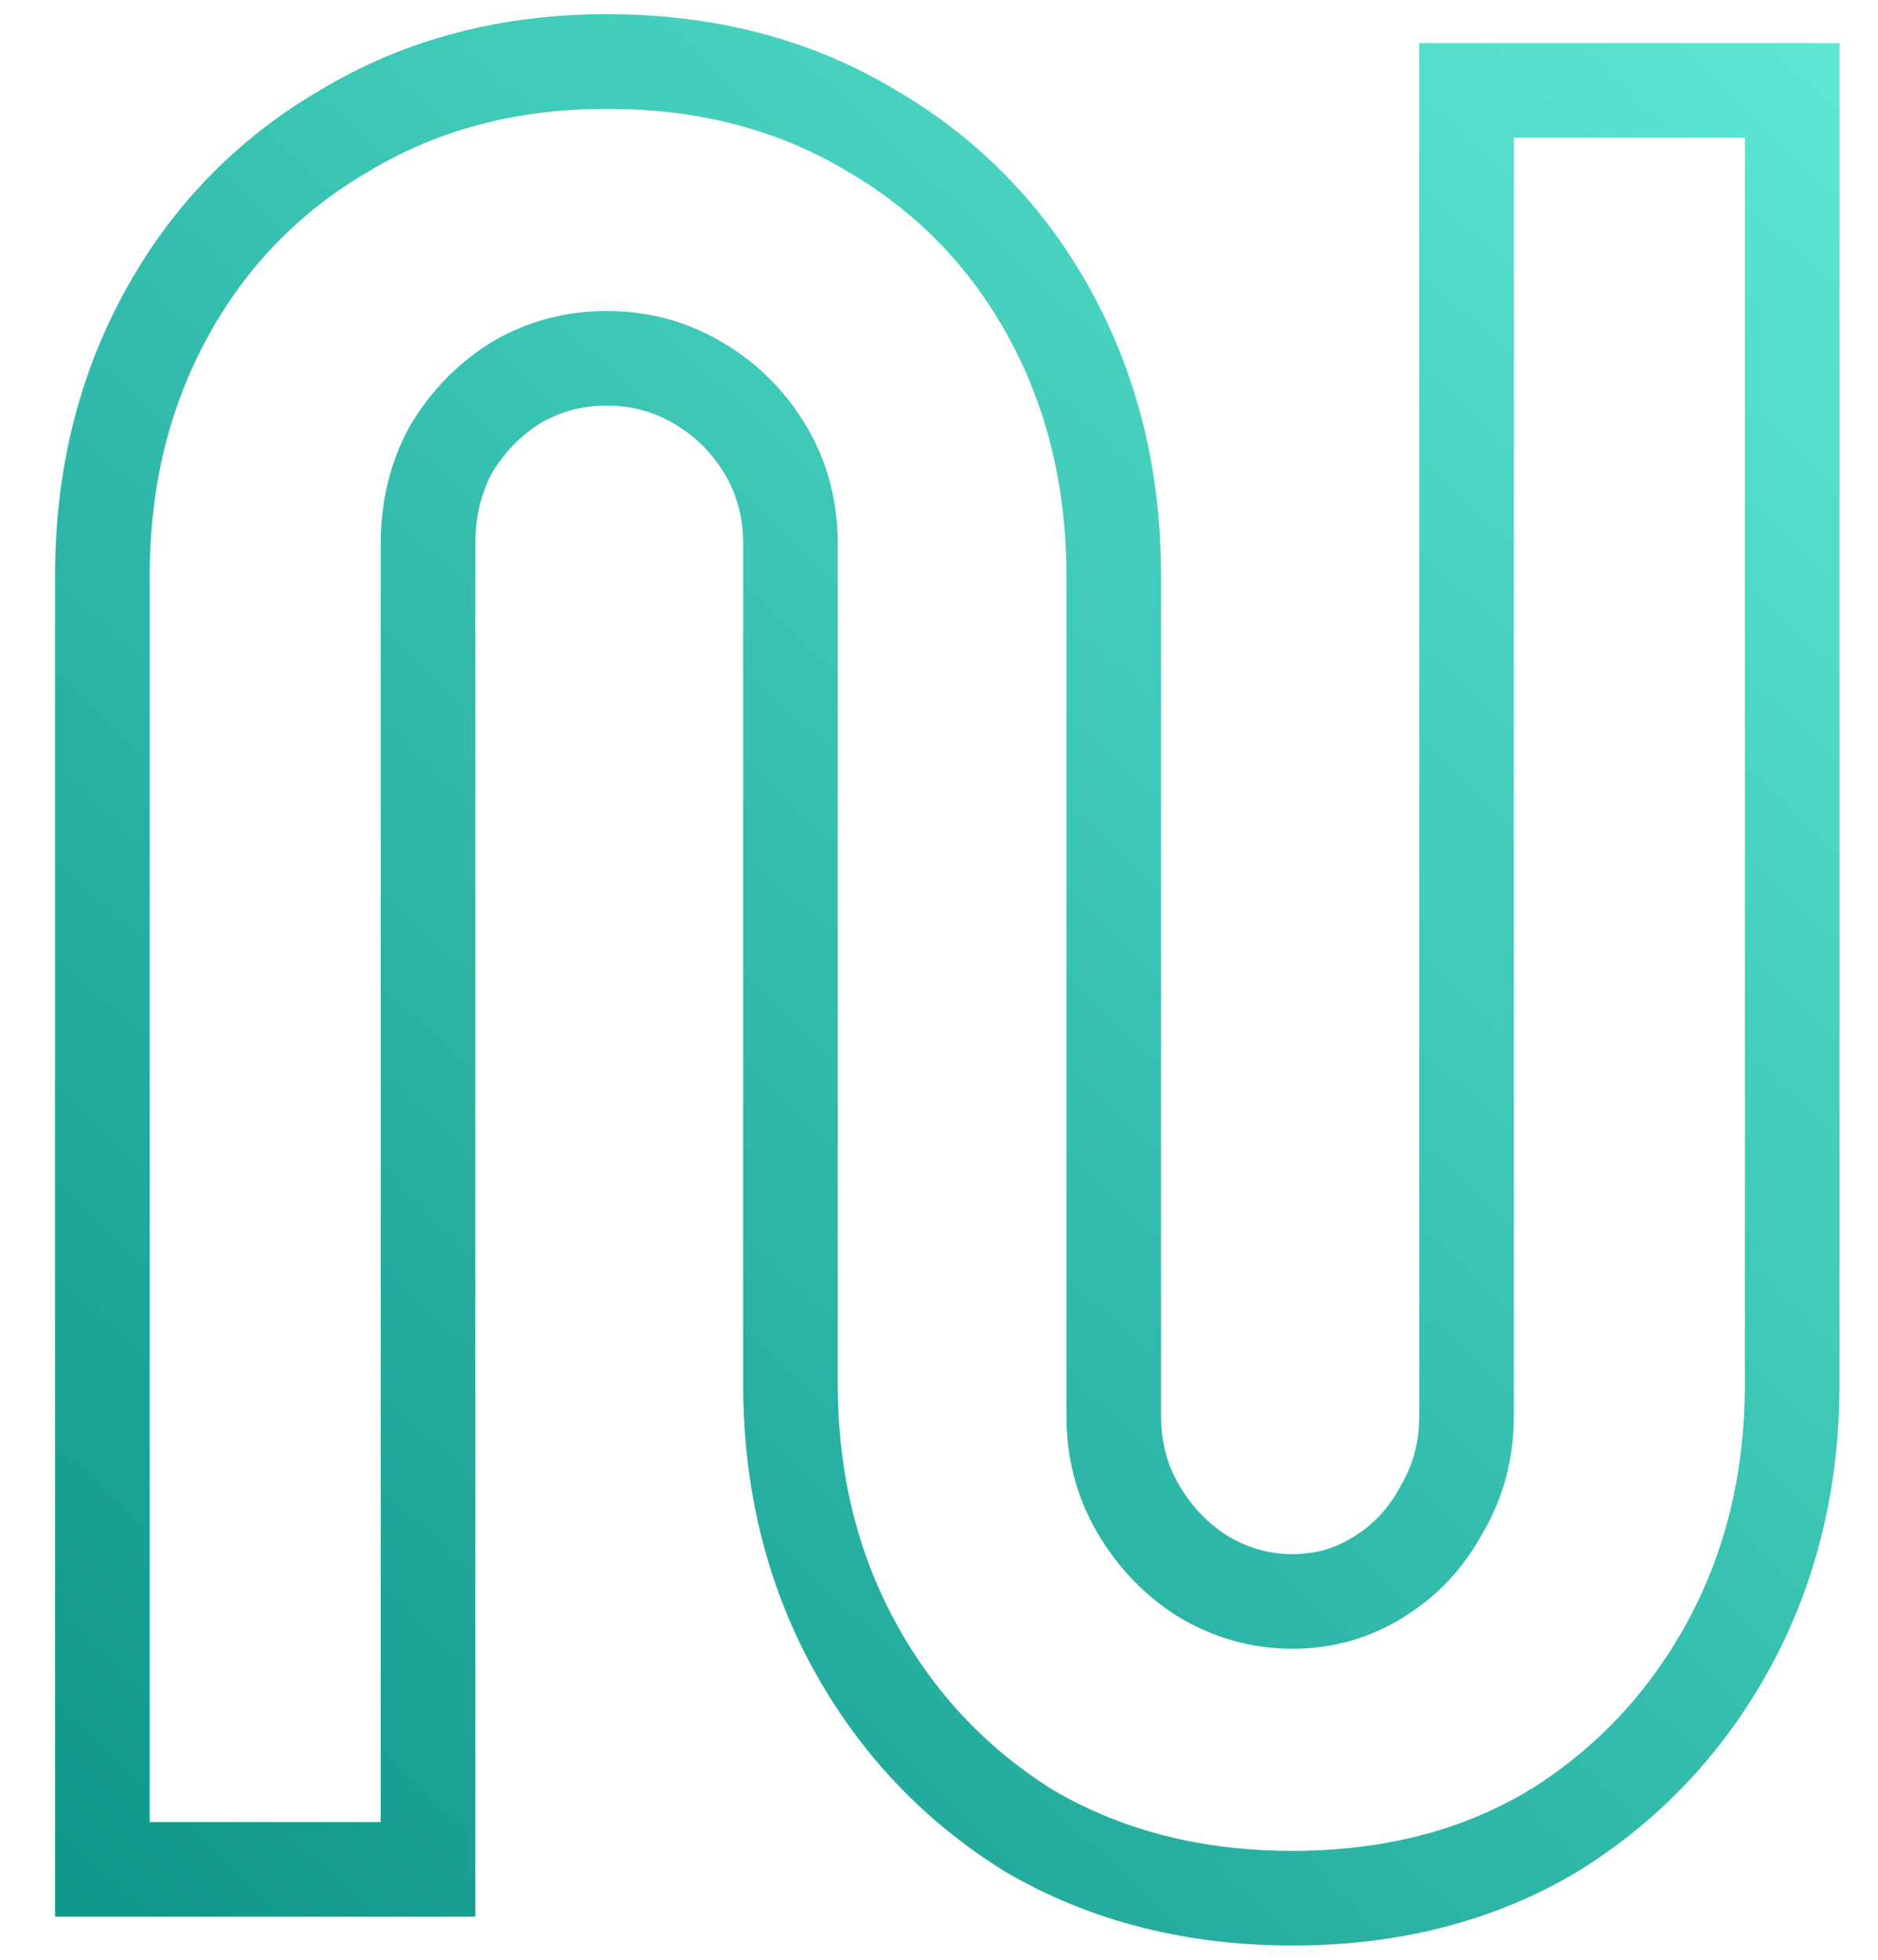 <svg width="23" height="24" viewBox="0 0 23 24" fill="none" xmlns="http://www.w3.org/2000/svg">
<path d="M2.032 3.855C2.553 2.9 3.284 2.145 4.219 1.601C5.163 1.031 6.24 0.753 7.432 0.753C8.641 0.753 9.728 1.03 10.674 1.601C11.609 2.145 12.341 2.9 12.862 3.855C13.384 4.812 13.64 5.882 13.64 7.05V17.333C13.64 17.766 13.742 18.144 13.942 18.482C14.15 18.835 14.417 19.108 14.745 19.312C15.088 19.514 15.447 19.612 15.83 19.612C16.214 19.612 16.56 19.513 16.88 19.315C17.206 19.114 17.46 18.845 17.649 18.499L17.653 18.491L17.658 18.482C17.858 18.144 17.961 17.766 17.961 17.333V1.687V1.107H18.541H21.369H21.949V1.687V16.95C21.949 18.118 21.693 19.187 21.171 20.145C20.652 21.096 19.934 21.858 19.023 22.423L19.018 22.425L19.014 22.428C18.087 22.98 17.019 23.246 15.83 23.246C14.64 23.246 13.565 22.98 12.621 22.431L12.614 22.427L12.607 22.423C11.696 21.858 10.978 21.096 10.459 20.145C9.937 19.187 9.681 18.118 9.681 16.95V6.666C9.681 6.234 9.578 5.855 9.379 5.518C9.173 5.17 8.899 4.896 8.551 4.69C8.21 4.489 7.841 4.388 7.432 4.388C7.025 4.388 6.657 4.488 6.318 4.687C5.993 4.89 5.727 5.161 5.52 5.509C5.337 5.847 5.242 6.229 5.242 6.666V22.313V22.893H4.662H1.833H1.254V22.313V7.05C1.254 5.882 1.509 4.812 2.032 3.855ZM2.032 3.855L2.531 4.127" stroke="url(#paint0_linear_1_253)" stroke-width="1.159"/>
<defs>
<linearGradient id="paint0_linear_1_253" x1="23.261" y1="0.213" x2="0.548" y2="24.154" gradientUnits="userSpaceOnUse">
<stop stop-color="#5EEAD4"/>
<stop offset="1" stop-color="#0D9488"/>
</linearGradient>
</defs>
</svg>
